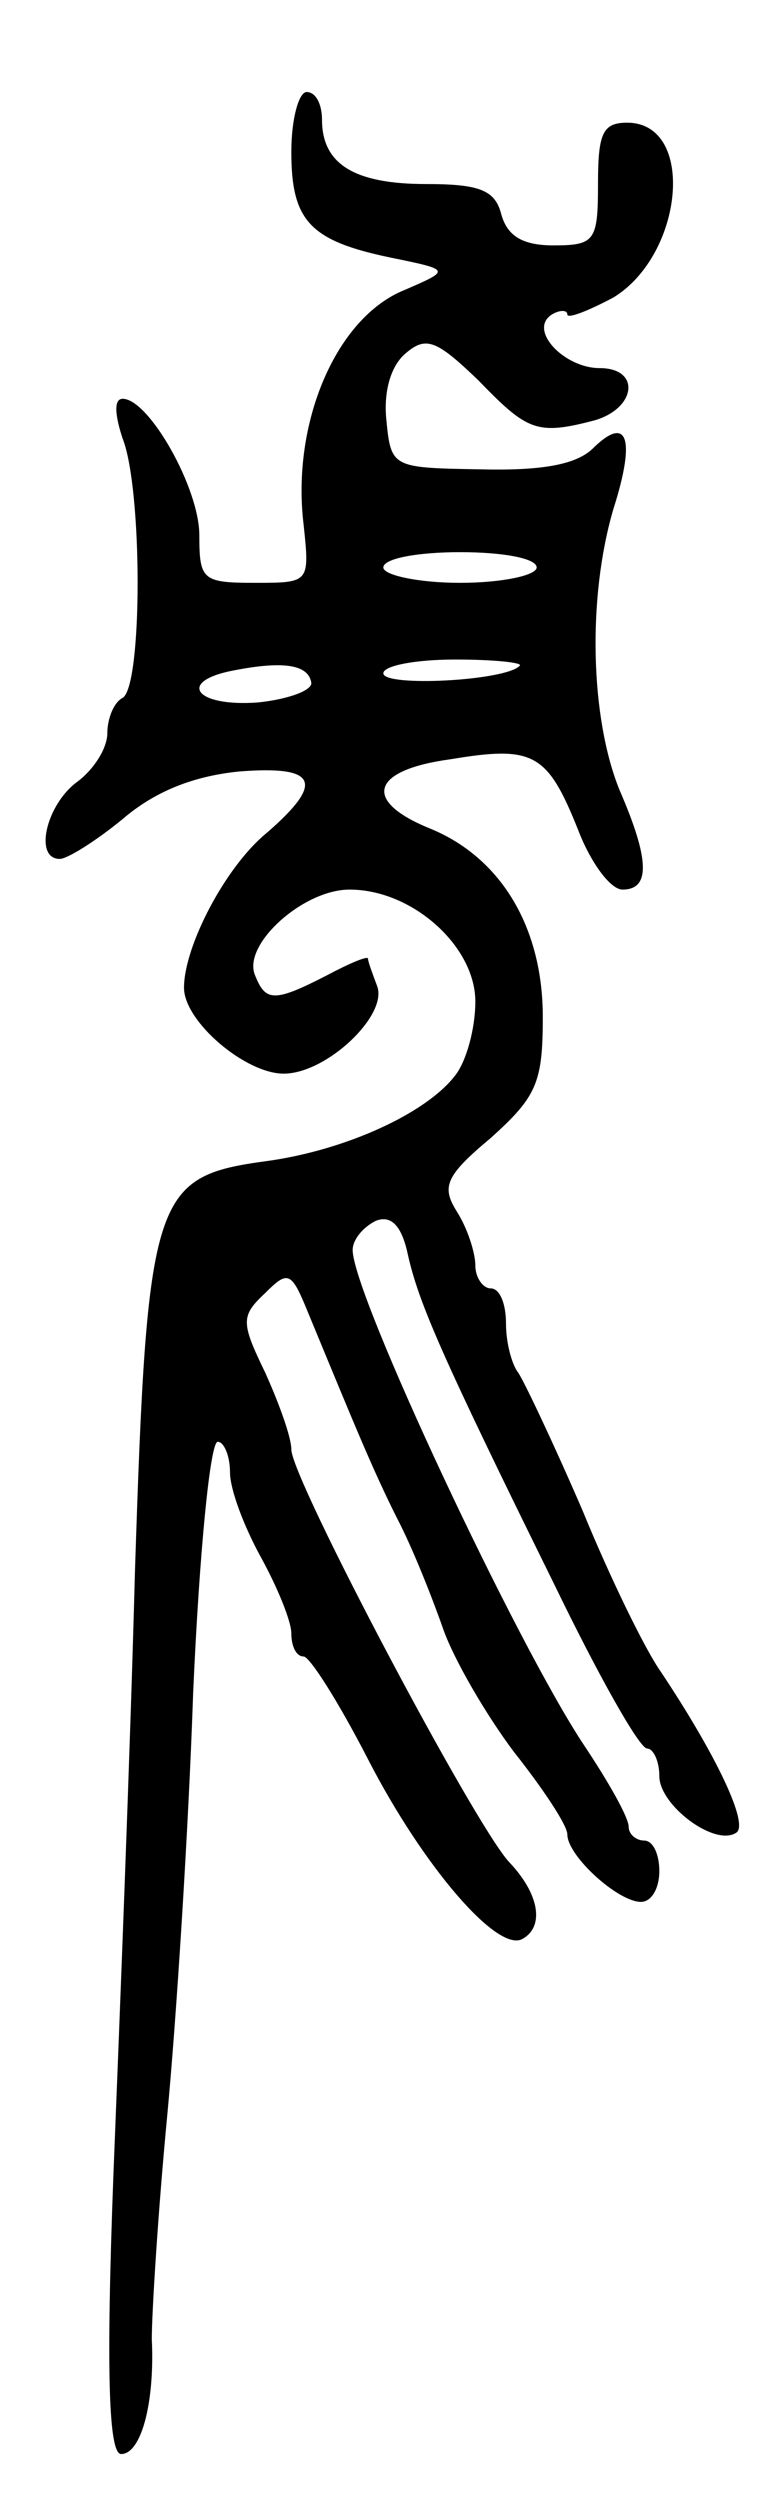 <svg version="1.0" xmlns="http://www.w3.org/2000/svg"
 width="51pt" height="163pt" viewBox="0 0 51 163"
 preserveAspectRatio="xMidYMid meet">
<g transform="translate(0,163) scale(0.1,-0.1)"
fill="#000000" stroke="none">
<path d="M190 1531 c0 -45 12 -58 65 -69 39 -8 39 -8 9 -21 -45 -18 -74 -87
-66 -153 4 -38 4 -38 -32 -38 -34 0 -36 2 -36 31 0 31 -33 89 -50 89 -6 0 -5
-11 0 -26 13 -33 13 -161 0 -169 -6 -3 -10 -14 -10 -23 0 -10 -9 -24 -20 -32
-20 -15 -28 -50 -11 -50 5 0 24 12 41 26 21 18 46 28 76 31 51 4 56 -7 18 -40
-27 -22 -54 -74 -54 -101 0 -22 40 -56 65 -56 28 0 68 38 61 57 -3 8 -6 16 -6
18 0 2 -12 -3 -27 -11 -35 -18 -40 -17 -47 1 -7 20 32 55 62 55 41 0 82 -37
82 -73 0 -18 -6 -39 -13 -48 -19 -25 -72 -49 -123 -56 -74 -10 -78 -21 -86
-268 -3 -115 -10 -292 -14 -392 -5 -132 -3 -183 5 -183 13 0 22 33 20 75 0 17
4 82 10 145 6 63 14 188 17 277 4 90 11 163 16 163 4 0 8 -9 8 -20 0 -11 9
-35 20 -55 11 -20 20 -42 20 -50 0 -8 3 -15 8 -15 4 0 23 -30 42 -67 36 -70
85 -127 101 -117 14 8 11 29 -9 50 -23 25 -142 250 -142 269 0 8 -8 30 -17 50
-16 33 -16 37 0 52 15 15 17 14 28 -13 31 -75 42 -102 58 -134 10 -19 23 -52
30 -72 7 -20 28 -56 46 -80 19 -24 35 -48 35 -54 0 -14 33 -44 48 -44 7 0 12
9 12 20 0 11 -4 20 -10 20 -5 0 -10 4 -10 9 0 6 -13 29 -29 53 -44 66 -151
294 -151 323 0 7 7 15 15 19 10 4 17 -3 21 -22 7 -31 21 -64 95 -214 29 -60
56 -108 61 -108 4 0 8 -8 8 -18 0 -19 36 -46 50 -37 9 5 -13 51 -49 105 -10
14 -33 61 -51 105 -19 44 -38 84 -42 90 -4 5 -8 19 -8 32 0 13 -4 23 -10 23
-5 0 -10 7 -10 15 0 8 -5 24 -12 35 -10 16 -8 23 22 48 30 27 34 36 34 79 0
58 -27 104 -74 123 -44 18 -38 38 14 45 54 9 63 4 83 -46 8 -21 21 -39 29 -39
18 0 18 19 -2 65 -19 47 -21 125 -4 183 15 47 9 62 -14 39 -11 -10 -33 -14
-73 -13 -57 1 -58 1 -61 32 -2 19 3 36 13 44 13 11 20 8 47 -18 32 -33 38 -36
76 -26 27 8 30 34 3 34 -23 0 -47 25 -31 35 5 3 10 3 10 0 0 -3 13 2 30 11 46
28 54 114 9 114 -16 0 -19 -7 -19 -40 0 -37 -2 -40 -29 -40 -20 0 -30 6 -34
20 -4 16 -14 20 -49 20 -47 0 -68 13 -68 42 0 10 -4 18 -10 18 -5 0 -10 -17
-10 -39z m160 -271 c0 -5 -22 -10 -50 -10 -27 0 -50 5 -50 10 0 6 23 10 50 10
28 0 50 -4 50 -10z m-147 -75 c1 -5 -15 -11 -35 -13 -41 -3 -53 14 -15 21 31
6 48 4 50 -8z m136 11 c-9 -10 -89 -14 -89 -5 0 5 21 9 47 9 25 0 44 -2 42 -4z"/>
</g>
</svg>
